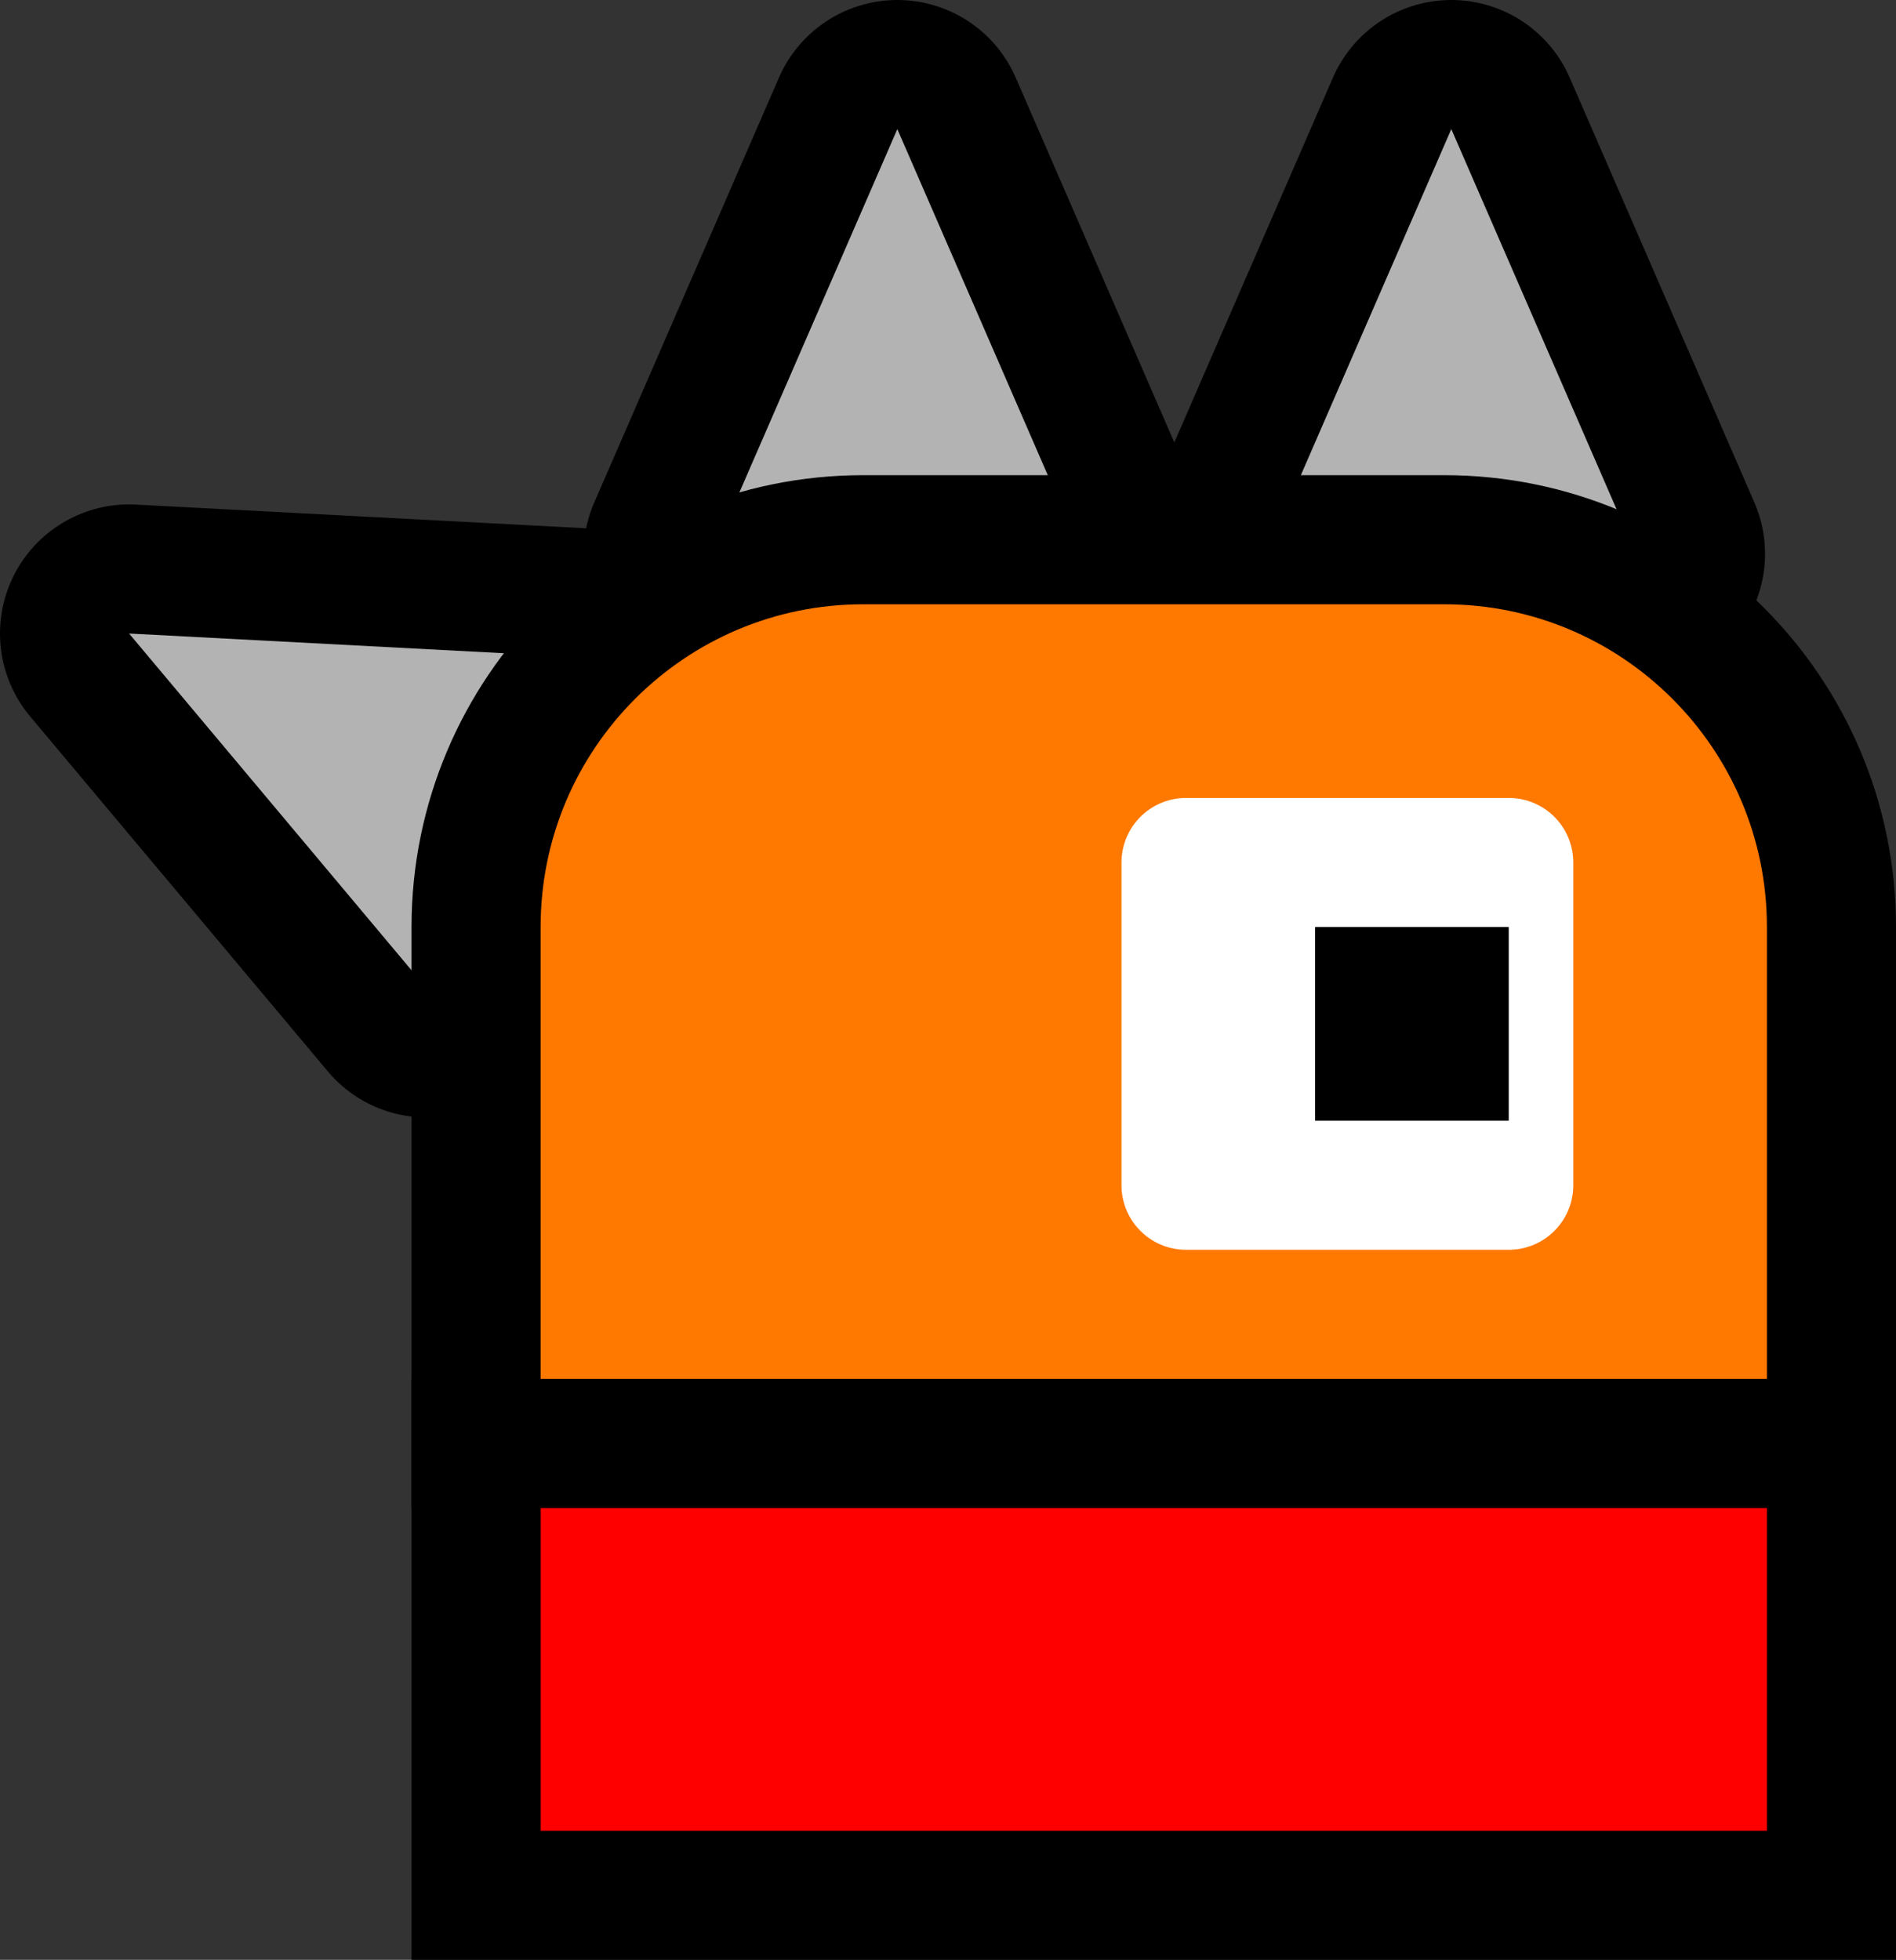 <svg version="1.1" xmlns="http://www.w3.org/2000/svg" xmlns:xlink="http://www.w3.org/1999/xlink" width="29.376" height="30.361" viewBox="0,0,29.376,30.361"><rect x="0" y="0" width="29.376" height="30.361" fill="#333333" stroke="none"/><g transform="translate(-222.124,-149.587)"><g data-paper-data="{&quot;isPaintingLayer&quot;:true}" fill-rule="nonzero" stroke-linecap="butt" stroke-miterlimit="10" stroke-dasharray="" stroke-dashoffset="0" style="mix-blend-mode: normal"><g><path d="M231.289,159.778l-2.554,5.12l-4.611,-5.497z" fill="none" stroke="#000000" stroke-width="4" stroke-linejoin="round"/><path d="M231.289,159.778l-2.554,5.12l-4.611,-5.497z" fill="#b3b3b3" stroke="none" stroke-width="1" stroke-linejoin="miter"/></g><g><path d="M238.888,158.167h-5.722l2.861,-6.58z" fill="none" stroke="#000000" stroke-width="4" stroke-linejoin="round"/><path d="M238.888,158.167h-5.722l2.861,-6.58z" fill="#b3b3b3" stroke="none" stroke-width="1" stroke-linejoin="miter"/></g><g><path d="M247.471,158.167h-5.722l2.861,-6.58z" fill="none" stroke="#000000" stroke-width="4" stroke-linejoin="round"/><path d="M247.471,158.167h-5.722l2.861,-6.58z" fill="#b3b3b3" stroke="none" stroke-width="1" stroke-linejoin="miter"/></g><path d="M229.5,178.948v-7h21v7z" fill="#ff0000" stroke="#000000" stroke-width="2" stroke-linejoin="miter"/><g><path d="M235.5,157.948h9c3.314,0 6,2.686 6,6v8h-21v-8c0,-3.314 2.686,-6 6,-6z" fill="#ff7800" stroke="#000000" stroke-width="2" stroke-linejoin="miter"/><path d="M240.5,167.948v-5h5v5z" fill="#ffffff" stroke="#ffffff" stroke-width="2" stroke-linejoin="round"/><path d="M242.5,166.948v-3h3v3z" fill="#000000" stroke="none" stroke-width="1" stroke-linejoin="miter"/></g></g></g></svg>